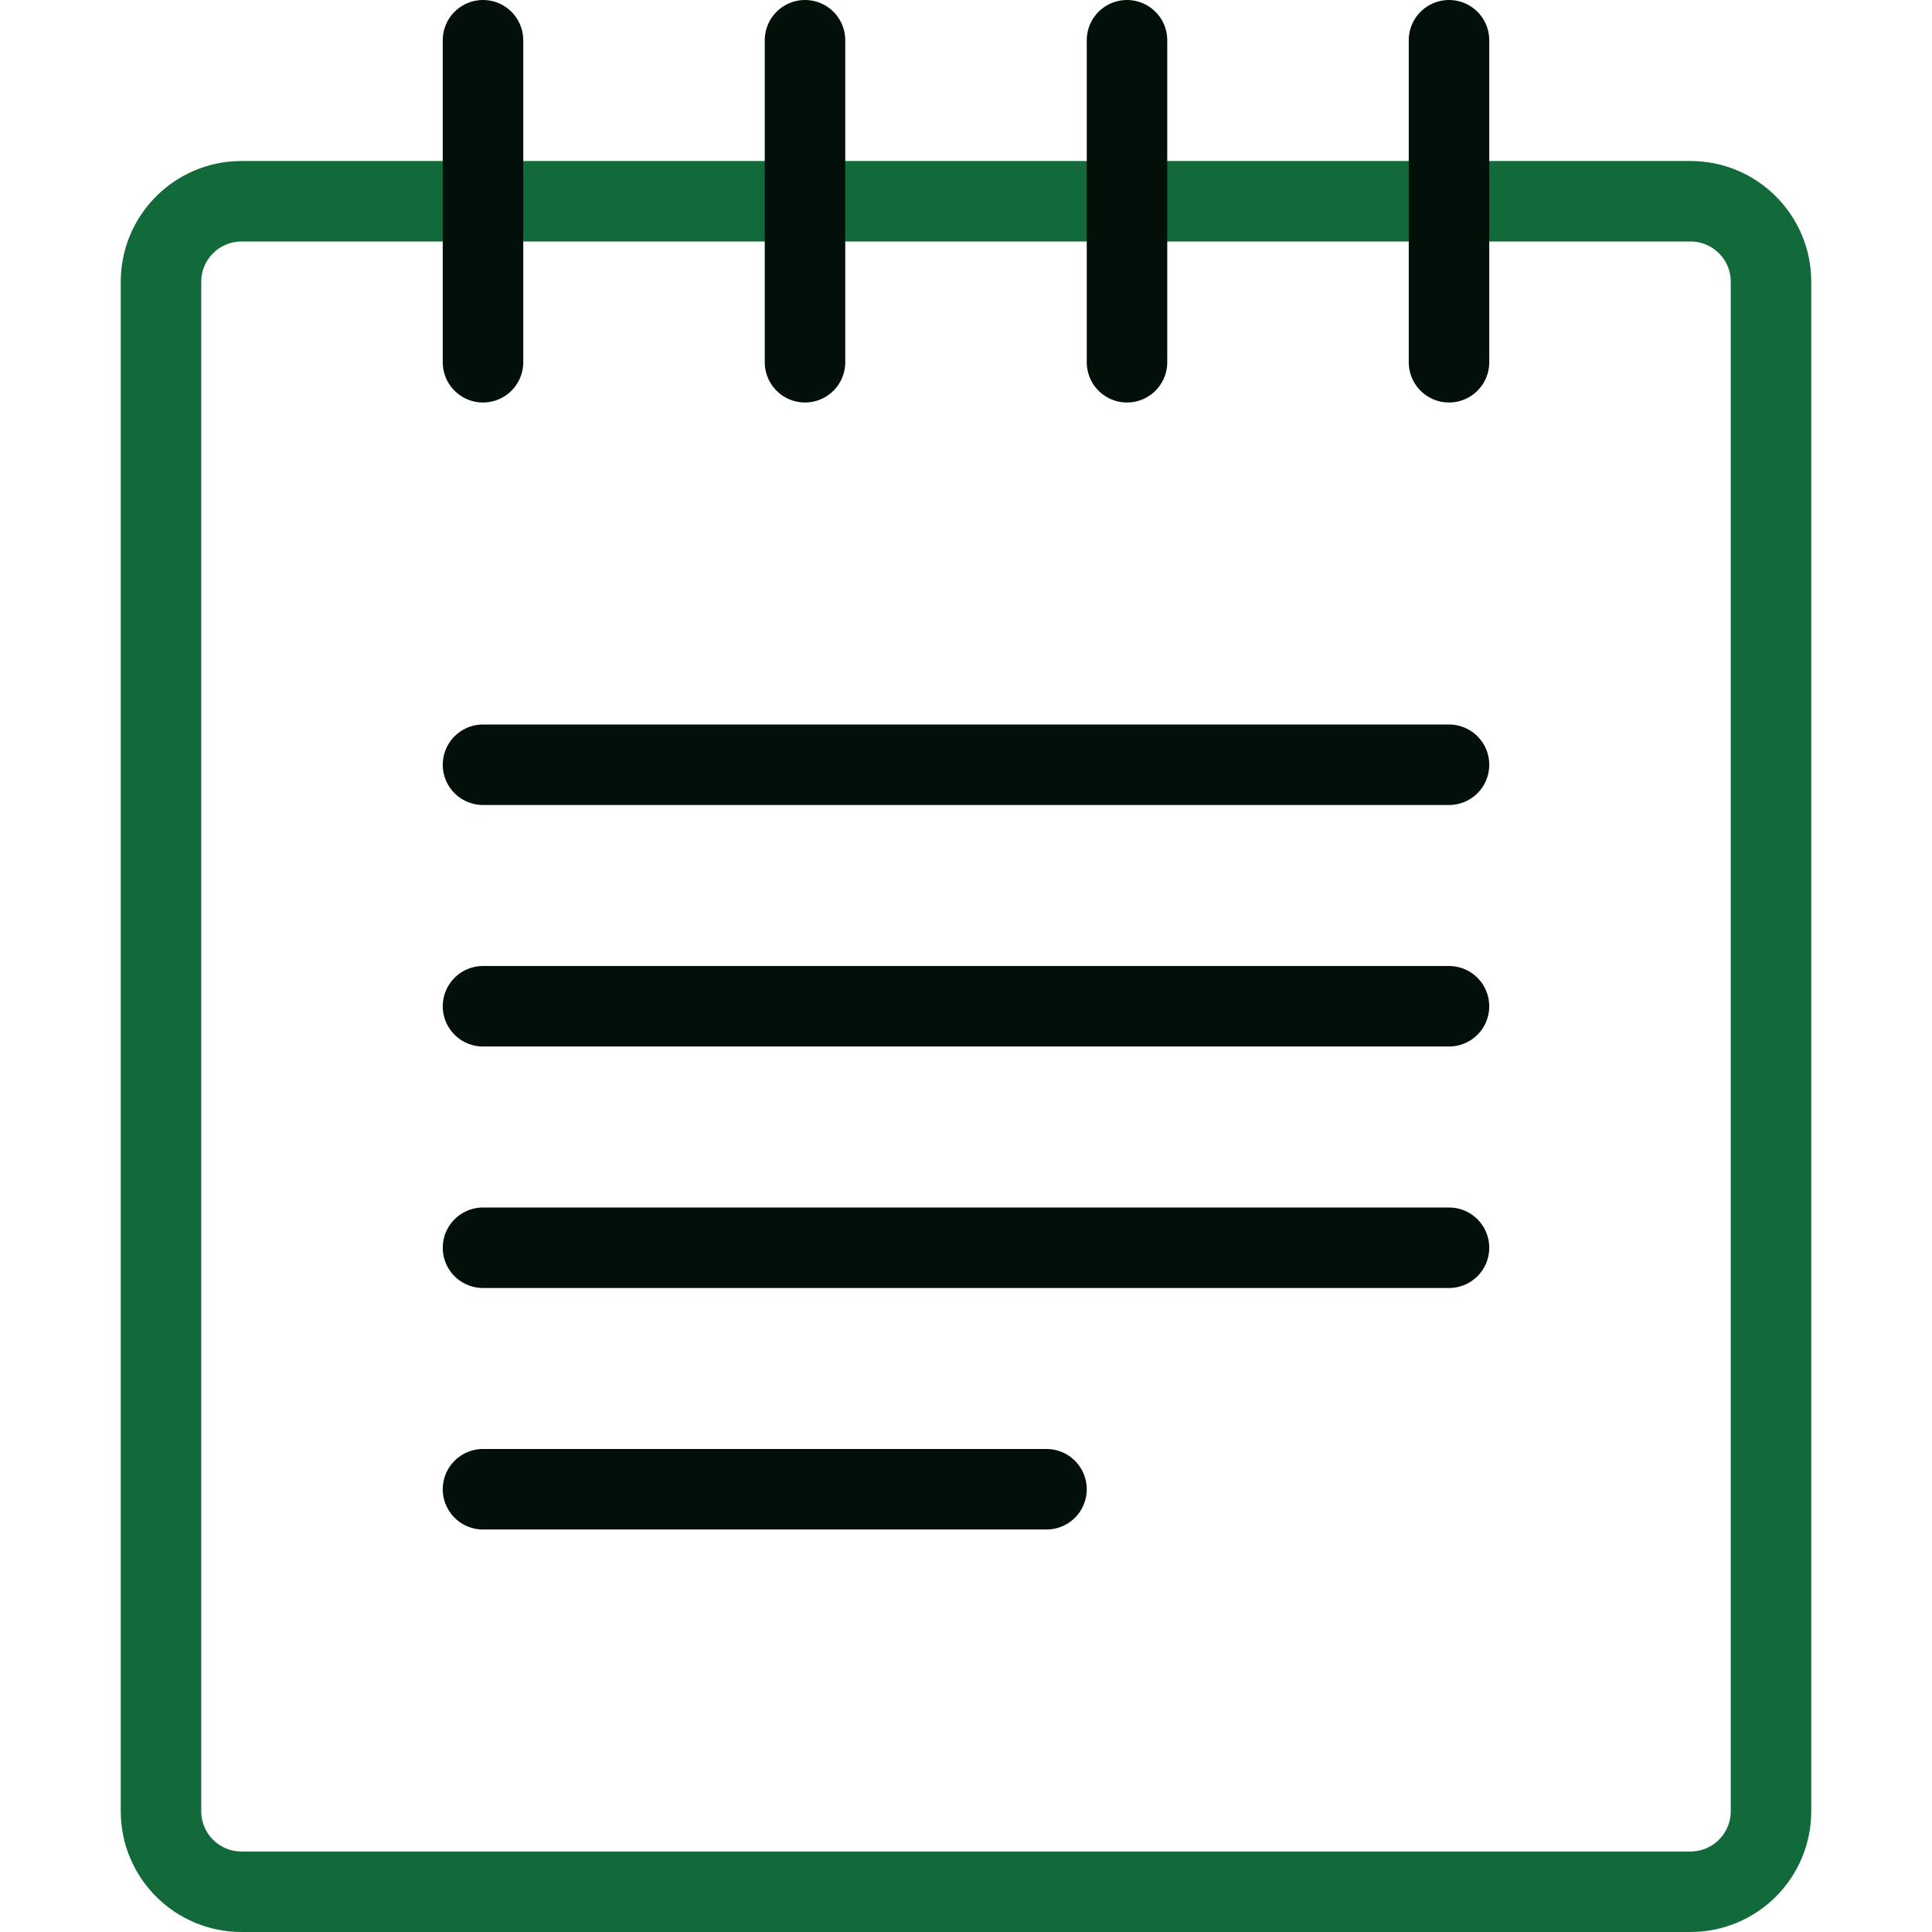 <svg width="24" height="24" viewBox="0 0 24 24" fill="none" xmlns="http://www.w3.org/2000/svg">
<path d="M21 2.5H3C2.448 2.5 2 2.948 2 3.5V22.5C2 23.052 2.448 23.5 3 23.5H21C21.552 23.5 22 23.052 22 22.5V3.5C22 2.948 21.552 2.5 21 2.5Z" stroke="#126A3A" stroke-linecap="round" stroke-linejoin="round"/>
<path d="M6 4.5V0.5" stroke="#031009" stroke-linecap="round" stroke-linejoin="round"/>
<path d="M18 4.5V0.5" stroke="#031009" stroke-linecap="round" stroke-linejoin="round"/>
<path d="M10 4.5V0.5" stroke="#031009" stroke-linecap="round" stroke-linejoin="round"/>
<path d="M14 4.5V0.5" stroke="#031009" stroke-linecap="round" stroke-linejoin="round"/>
<path d="M6 9.5H18" stroke="#031009" stroke-linecap="round" stroke-linejoin="round"/>
<path d="M6 12.5H18" stroke="#031009" stroke-linecap="round" stroke-linejoin="round"/>
<path d="M6 15.5H18" stroke="#031009" stroke-linecap="round" stroke-linejoin="round"/>
<path d="M6 18.5H13" stroke="#031009" stroke-linecap="round" stroke-linejoin="round"/>
</svg>
